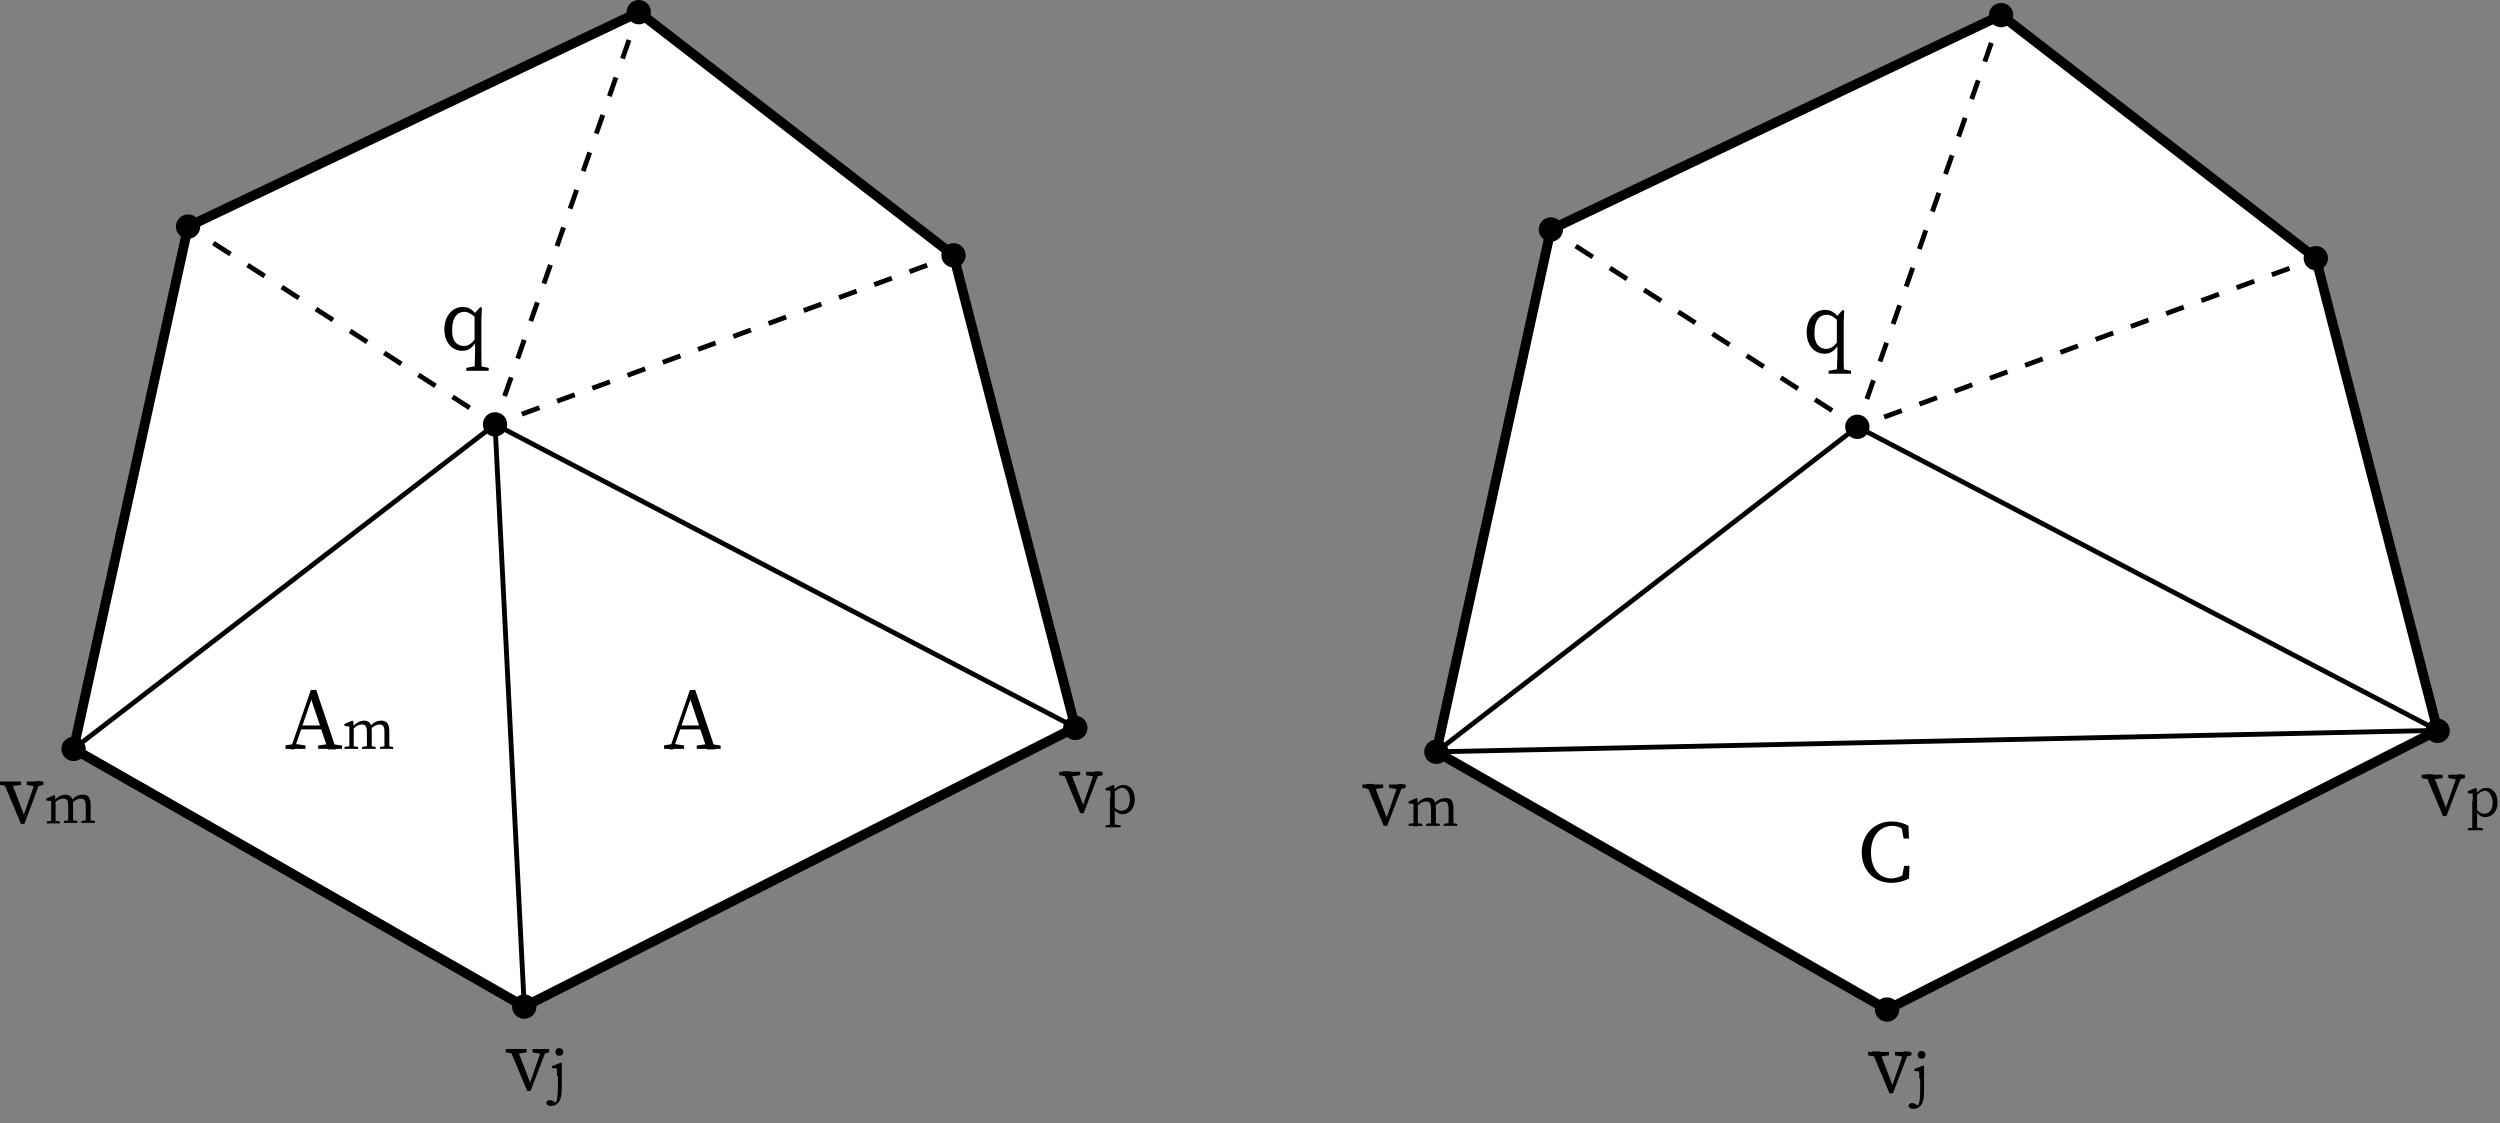 <?xml version="1.0" encoding="utf-8"?>
<!-- Generator: Adobe Illustrator 24.0.3, SVG Export Plug-In . SVG Version: 6.00 Build 0)  -->
<svg version="1.1" xmlns="http://www.w3.org/2000/svg" xmlns:xlink="http://www.w3.org/1999/xlink" x="0px" y="0px" width="513.1px"
	 height="230.5px" viewBox="0 0 513.1 230.5" style="enable-background:new 0 0 513.1 230.5;" xml:space="preserve">
<rect x="0" y="0" width="513.1" height="230.5" fill="#808080" stroke="none"/>
<style type="text/css">
	.st0{fill:#FFFFFF;}
	.st1{fill:none;stroke:#000000;stroke-width:2;stroke-miterlimit:10;}
	.st2{fill:none;stroke:#000000;stroke-miterlimit:10;}
	.st3{fill:none;stroke:#000000;stroke-miterlimit:10;stroke-dasharray:3.853,3.853;}
	.st4{fill:none;stroke:#000000;stroke-miterlimit:10;stroke-dasharray:4.075,4.075;}
	.st5{fill:none;stroke:#000000;stroke-miterlimit:10;stroke-dasharray:4.168,4.168;}
	.st6{display:none;}
	.st7{display:inline;}
</style>
<g id="Layer_1">
	<g>
		<g>
			<polyline class="st0" points="44.2,170.3 15.1,153.7 38.6,46.5 131.1,2.5 195.7,52.4 220.7,149.3 107.6,206.6 44.2,170.3 			"/>
		</g>
		<g>
			<polyline class="st1" points="44.2,170.3 15.1,153.7 38.6,46.5 131.1,2.5 195.7,52.4 220.7,149.3 107.6,206.6 44.2,170.3 			"/>
		</g>
	</g>
	<circle cx="131.1" cy="2.5" r="2.5"/>
	<circle cx="195.7" cy="52.4" r="2.5"/>
	<circle cx="38.6" cy="46.5" r="2.5"/>
	<circle cx="15.1" cy="153.7" r="2.5"/>
	<circle cx="107.6" cy="206.6" r="2.5"/>
	<circle cx="220.7" cy="149.4" r="2.5"/>
	<circle cx="101.6" cy="87.1" r="2.5"/>
	<line class="st2" x1="101.6" y1="87.1" x2="15.1" y2="153.7"/>
	<line class="st2" x1="107.6" y1="206.6" x2="101.6" y2="87.1"/>
	<line class="st2" x1="220.7" y1="149.3" x2="101.6" y2="87.1"/>
	<g>
		<g>
			<line class="st2" x1="101.6" y1="87.1" x2="103.5" y2="86.4"/>
			<line class="st3" x1="107.1" y1="85" x2="192" y2="53.8"/>
			<line class="st2" x1="193.8" y1="53.1" x2="195.7" y2="52.4"/>
		</g>
	</g>
	<g>
		<g>
			<line class="st2" x1="131.1" y1="2.5" x2="130.5" y2="4.4"/>
			<line class="st4" x1="129.1" y1="8.2" x2="102.9" y2="83.2"/>
			<line class="st2" x1="102.2" y1="85.2" x2="101.6" y2="87.1"/>
		</g>
	</g>
	<g>
		<g>
			<line class="st2" x1="38.6" y1="46.5" x2="40.3" y2="47.6"/>
			<line class="st5" x1="43.8" y1="49.9" x2="98.1" y2="84.8"/>
			<line class="st2" x1="99.9" y1="86" x2="101.6" y2="87.1"/>
		</g>
	</g>
	<g>
		<g>
			<path d="M95.2,71c0.9,0,1.5-0.4,2.4-1.5l0.2,0.5c-0.8,1.4-1.7,2-2.9,2c-2.2,0-3.7-1.8-3.7-4.4c0-2.7,1.6-4.6,3.8-4.6
				c1,0,2,0.4,2.9,1.8l-0.2,0.5c-1-1-1.8-1.3-2.4-1.3c-1.4,0-2.5,1.1-2.5,3.6C92.7,70,93.8,71,95.2,71z M98.3,75.1l2,0.4v0.6h-4.6
				v-0.6l2.2-0.4H98.3z M98.9,76.1h-1.5c0-1.3,0.1-2.6,0.1-3.8v-1.8l-0.1-0.3v-5.9l1.2-1.3l0.3,0.2l-0.1,2.4v6.7
				C98.8,73.5,98.8,74.8,98.9,76.1z"/>
		</g>
	</g>
	<g>
		<g>
			<path d="M1.8,161.4L0,161.1v-0.7h4.3v0.7l-2.2,0.3H1.8z M2.3,160.4l2.8,7.3l-0.7,0.9l2.9-8.3h1L5,169.1H4.3l-3.6-8.6H2.3z
				 M7.3,161.4l-1.8-0.3v-0.7h3.4v0.7l-1.3,0.3H7.3z"/>
			<path d="M10.5,169c0-0.5,0-1.8,0-2.5v-0.6c0-0.7,0-1,0-1.5l-1-0.1v-0.4l1.6-0.7l0.2,0.1l0.1,1.4v1.8c0,0.7,0,2,0,2.5H10.5z
				 M12.3,168.6v0.4H9.6v-0.4l1.3-0.2h0.2L12.3,168.6z M15,165.3v1.1c0,0.8,0,2,0,2.5h-1c0-0.5,0-1.8,0-2.5v-1c0-1.1-0.3-1.5-1-1.5
				c-0.6,0-1.1,0.2-1.7,0.8h-0.3v-0.5h0.6l-0.5,0.2c0.6-0.8,1.5-1.3,2.3-1.3C14.6,163.1,15,163.8,15,165.3z M14.7,168.3l1.2,0.2v0.4
				h-2.8v-0.4l1.3-0.2H14.7z M18.6,165.2v1.2c0,0.8,0,2,0,2.5h-1c0-0.5,0-1.8,0-2.5v-1c0-1.1-0.3-1.5-1-1.5c-0.5,0-1,0.2-1.7,0.8
				h-0.3v-0.4h0.6l-0.6,0.1c0.6-0.9,1.5-1.3,2.4-1.3C18.1,163.1,18.6,163.7,18.6,165.2z M18.3,168.3l1.2,0.2v0.4h-2.8v-0.4l1.3-0.2
				H18.3z"/>
		</g>
	</g>
	<g>
		<g>
			<path d="M105.6,216.3l-1.8-0.3v-0.7h4.3v0.7l-2.2,0.3H105.6z M106.2,215.4l2.8,7.3l-0.7,0.9l2.9-8.3h1l-3.3,8.6h-0.7l-3.6-8.6
				H106.2z M111.1,216.3l-1.8-0.3v-0.7h3.4v0.7l-1.3,0.3H111.1z"/>
			<path d="M114.3,220.8c0-0.7,0-1,0-1.5l-1-0.1v-0.4l1.8-0.7l0.2,0.1l0,1.6v2.9c0,2-0.1,2.9-0.7,3.6c-0.4,0.4-0.8,0.7-1.5,0.7
				c-0.7,0-1-0.4-1-0.7c0.1-0.3,0.3-0.5,0.7-0.5c0.3,0,0.6,0.1,0.9,0.3l0.5,0.4l-1.5,0.2v-0.5c0.1,0.2,0.5,0.3,0.7,0.3
				c0.3,0,0.6-0.1,0.8-0.5c0.2-0.5,0.3-1.5,0.3-3.3V220.8z M114,215.9c0-0.5,0.3-0.8,0.8-0.8c0.4,0,0.8,0.3,0.8,0.8
				c0,0.4-0.3,0.8-0.8,0.8C114.3,216.7,114,216.4,114,215.9z"/>
		</g>
	</g>
	<g>
		<g>
			<path d="M219.2,159.4l-1.8-0.3v-0.7h4.3v0.7l-2.2,0.3H219.2z M219.7,158.4l2.8,7.3l-0.7,0.9l2.9-8.3h1l-3.3,8.6h-0.7l-3.6-8.6
				H219.7z M224.7,159.4l-1.8-0.3v-0.7h3.4v0.7l-1.3,0.3H224.7z"/>
			<path d="M230,169.4v0.4h-3.1v-0.4l1.4-0.2h0.2L230,169.4z M227.9,163.8c0-0.7,0-1,0-1.5l-1-0.1v-0.4l1.6-0.7l0.2,0.1l0.1,1l0,0
				v3.7l0,0.1v1.2c0,0.8,0,1.7,0,2.5h-1c0-0.8,0-1.7,0-2.5V163.8z M230.3,161.7c-0.4,0-1,0.2-1.9,1.1l-0.1-0.2
				c0.7-1.1,1.5-1.5,2.3-1.5c1.3,0,2.3,1.1,2.3,3c0,1.8-1.1,3-2.5,3c-0.7,0-1.5-0.3-2.1-1.6l0.1-0.2c0.6,0.8,1.2,1.1,1.8,1.1
				c0.9,0,1.7-0.7,1.7-2.3C231.9,162.6,231.2,161.7,230.3,161.7z"/>
		</g>
	</g>
</g>
<g id="Layer_2">
	<g class="st6">
		<g class="st7">
			<path class="st2" d="M79,185.4c5.9-8.7,15.6-14.6,26.8-15.2"/>
			<g>
				<polygon points="82.3,185.1 79.5,184.7 77.8,182.4 76.9,189 				"/>
			</g>
		</g>
	</g>
	<g class="st6">
		<g class="st7">
			<path class="st2" d="M109.9,174c10,2.3,18.8,9.2,23.3,19.2"/>
			<g>
				<polygon points="111.4,176.9 110.8,174.2 112.3,171.8 105.8,173.3 				"/>
			</g>
		</g>
	</g>
	<g class="st6">
		<g class="st7">
			<path class="st2" d="M183.8,162.8c-3.6-9.9-2.6-21.3,3.5-30.6"/>
			<g>
				<polygon points="185.5,160 183.5,162 180.7,162 185.5,166.6 				"/>
			</g>
		</g>
	</g>
	<g class="st6">
		<g class="st7">
			<path class="st2" d="M41.1,139.1c5.6,8.9,7.1,20.2,3.1,30.7"/>
			<g>
				<polygon points="40,142.2 41.5,139.8 44.3,139.2 38.6,135.7 				"/>
			</g>
		</g>
	</g>
	<g class="st6">
		<g class="st7">
			<path class="st2" d="M127.7,105.5c-4.5,9.5-13.3,16.8-24.2,19.1"/>
			<g>
				<polygon points="124.5,106.3 127.3,106.2 129.3,108.2 129.3,101.6 				"/>
			</g>
		</g>
	</g>
	<g class="st6">
		<g class="st7">
			<path class="st2" d="M98.9,121c-10,0.9-20.2-2.8-27.3-10.7"/>
			<g>
				<polygon points="96.6,118.6 98,121 97.3,123.8 103,120.3 				"/>
			</g>
		</g>
	</g>
	<g>
		<g class="st6">
			<path class="st7" d="M95.6,187.7l0,1.5c-0.4-2-1.1-3.9-1.8-5.7c-0.5-1.5-0.8-2-1.4-2c-0.2,0-0.4,0-0.6,0.1l-0.2-0.5
				c0.4-0.4,0.8-0.7,1.4-0.7c0.7,0,1.3,0.3,2,2.4c0.4,1.1,0.9,2.8,1.4,5.4l0.1,0.1l0.1,3.9l-1.4,0.3l-0.2-0.2L95.6,187.7z
				 M96.1,188.3c1.2-2.1,1.7-3.5,2.5-5.5l-0.2,1.4c-0.2-1.7-0.3-2.3-0.3-2.7c0-0.8,0.4-1.2,0.9-1.2c0.3,0,0.5,0.1,0.6,0.2
				c0.1,0.2,0.1,0.4,0.1,0.8c0,1.9-1.8,5.3-3.3,7.8L96.1,188.3z"/>
		</g>
	</g>
	<g>
		<g class="st6">
			<path class="st7" d="M111.7,194l0-8.8c0-2.6,1.6-4.3,3.8-4.3c1.8,0,3.2,1.1,3.2,3c0,1.4-1,3.3-3.6,3.5l-0.1-0.2
				c3-0.1,4.7,1,4.7,3.4c0,2.5-1.9,3.8-3.7,3.8c-1.3,0-2.6-0.6-3.3-2.2l0.2-0.2c0.8,0.7,1.7,1.2,2.8,1.2c1.7,0,2.6-1.1,2.6-2.7
				c0-1.5-0.8-2.9-3.5-2.8l-0.2-1c1.7-0.3,2.7-1.3,2.7-2.9c0-1.4-0.7-2.3-1.9-2.3c-1.3,0-2.2,1.2-2.2,3.2v7.7l-0.1,0.3l0.3,4.5
				l-1.4,0.3l-0.2-0.2L111.7,194z"/>
		</g>
	</g>
	<g>
		<g class="st6">
			<path class="st7" d="M94.5,145.4v-0.8c0-1,0-1.5-0.1-2.3l-1.4-0.2v-0.6l2.4-1.1l0.3,0.2l0.2,2.3v2.6c0,1.1,0,3,0.1,3.8h-1.5
				C94.5,148.4,94.5,146.6,94.5,145.4z M93.2,148.6l2-0.4h0.4l2,0.4v0.6h-4.3V148.6z M95.3,143h1l-0.5,0.1c0.6-1.7,1.7-2.7,2.7-2.7
				c0.5,0,1.1,0.3,1.3,0.6c0,0.8-0.3,1.3-1,1.3c-0.4,0-0.8-0.2-1.1-0.4l-0.5-0.4l0.9-0.2c-1.1,0.6-1.8,1.5-2.2,2.9h-0.7V143z"/>
		</g>
	</g>
	<g>
		<g class="st6">
			<path class="st7" d="M32.5,156l0-8.8c0-2.6,1.6-4.3,3.8-4.3c1.8,0,3.2,1.1,3.2,3c0,1.4-1,3.3-3.6,3.5l-0.1-0.2
				c3-0.1,4.7,1,4.7,3.4c0,2.5-1.9,3.8-3.7,3.8c-1.3,0-2.6-0.6-3.3-2.2l0.2-0.2c0.8,0.7,1.7,1.2,2.8,1.2c1.7,0,2.6-1.1,2.6-2.7
				c0-1.5-0.8-2.9-3.5-2.8l-0.2-1c1.7-0.3,2.7-1.3,2.7-2.9c0-1.4-0.7-2.3-1.9-2.3c-1.3,0-2.2,1.2-2.2,3.2v7.7l-0.1,0.3l0.3,4.5
				l-1.4,0.3l-0.2-0.2L32.5,156z"/>
		</g>
	</g>
	<g>
		<g class="st6">
			<path class="st7" d="M193.3,150.9l0,1.5c-0.4-2-1.1-3.9-1.8-5.7c-0.5-1.5-0.8-2-1.4-2c-0.2,0-0.4,0-0.6,0.1l-0.2-0.5
				c0.4-0.4,0.8-0.7,1.4-0.7c0.7,0,1.3,0.3,2,2.4c0.4,1.1,0.9,2.8,1.4,5.4l0.1,0.1l0.1,3.9l-1.4,0.3l-0.2-0.2L193.3,150.9z
				 M193.8,151.5c1.2-2.1,1.7-3.5,2.5-5.5l-0.2,1.4c-0.2-1.7-0.3-2.3-0.3-2.7c0-0.8,0.4-1.2,0.9-1.2c0.3,0,0.5,0.1,0.6,0.2
				c0.1,0.2,0.1,0.4,0.1,0.8c0,1.9-1.8,5.3-3.3,7.8L193.8,151.5z"/>
		</g>
	</g>
	<g>
		<g class="st6">
			<path class="st7" d="M44.3,108.8v-0.8c0-1,0-1.5-0.1-2.3l-1.4-0.2v-0.6l2.4-1.1l0.3,0.2l0.2,2.3v2.6c0,1.1,0,3,0.1,3.8h-1.5
				C44.2,111.7,44.3,109.9,44.3,108.8z M42.9,111.9l2-0.4h0.4l2,0.4v0.6h-4.3V111.9z M45,106.3h1l-0.5,0.1c0.6-1.7,1.7-2.7,2.7-2.7
				c0.5,0,1.1,0.3,1.3,0.6c0,0.8-0.3,1.3-1,1.3c-0.4,0-0.8-0.2-1.1-0.4l-0.5-0.4l0.9-0.2c-1.1,0.6-1.8,1.5-2.2,2.9H45V106.3z"/>
			<path class="st7" d="M51.1,112.5c0-0.5,0-1.8,0-2.5v-0.6c0-0.7,0-1,0-1.5l-1-0.1v-0.4l1.6-0.7l0.2,0.1l0.1,1.4v1.8
				c0,0.7,0,2,0,2.5H51.1z M52.9,112.1v0.4h-2.8v-0.4l1.3-0.2h0.2L52.9,112.1z M55.7,108.9v1.1c0,0.8,0,2,0,2.5h-1
				c0-0.5,0-1.8,0-2.5v-1c0-1.1-0.3-1.5-1-1.5c-0.6,0-1.1,0.2-1.7,0.8h-0.3v-0.5h0.6l-0.5,0.2c0.6-0.8,1.5-1.3,2.3-1.3
				C55.2,106.7,55.7,107.3,55.7,108.9z M55.3,111.9l1.2,0.2v0.4h-2.8v-0.4l1.3-0.2H55.3z M59.3,108.8v1.2c0,0.8,0,2,0,2.5h-1
				c0-0.5,0-1.8,0-2.5v-1c0-1.1-0.3-1.5-1-1.5c-0.5,0-1,0.2-1.7,0.8h-0.3v-0.4h0.6l-0.6,0.1c0.6-0.9,1.5-1.3,2.4-1.3
				C58.7,106.7,59.3,107.3,59.3,108.8z M58.9,111.9l1.2,0.2v0.4h-2.8v-0.4l1.3-0.2H58.9z"/>
		</g>
	</g>
	<g>
		<g class="st6">
			<path class="st7" d="M163.3,108.8v-0.8c0-1,0-1.5-0.1-2.3l-1.4-0.2v-0.6l2.4-1.1l0.3,0.2l0.2,2.2v2.6c0,1.1,0,3,0.1,3.8h-1.5
				C163.2,111.7,163.3,109.9,163.3,108.8z M161.9,111.9l2-0.4h0.4l2,0.4v0.6h-4.3V111.9z M164,106.3h1l-0.5,0.1
				c0.6-1.7,1.7-2.7,2.7-2.7c0.5,0,1.1,0.3,1.3,0.6c0,0.8-0.3,1.3-1,1.3c-0.4,0-0.8-0.2-1.1-0.4l-0.5-0.4l0.9-0.2
				c-1.1,0.6-1.8,1.5-2.2,2.9H164V106.3z"/>
			<path class="st7" d="M172.2,115v0.4h-3.1V115l1.4-0.2h0.2L172.2,115z M170.1,109.5c0-0.7,0-1,0-1.5l-1-0.1v-0.4l1.6-0.7l0.2,0.1
				l0.1,1l0,0v3.7l0,0.1v1.2c0,0.8,0,1.7,0,2.5h-1c0-0.8,0-1.7,0-2.5V109.5z M172.6,107.4c-0.4,0-1,0.2-1.9,1.1l-0.1-0.2
				c0.7-1.1,1.5-1.5,2.3-1.5c1.3,0,2.3,1.1,2.3,3c0,1.8-1.1,3-2.5,3c-0.7,0-1.5-0.3-2.1-1.6l0.1-0.2c0.6,0.8,1.2,1.1,1.8,1.1
				c0.9,0,1.7-0.7,1.7-2.3S173.5,107.4,172.6,107.4z"/>
		</g>
	</g>
	<g>
		<g>
			<path d="M58.5,153l1.8-0.3h0.4l2,0.3v0.7h-4.1V153z M63.8,141.6h1.1l4.1,12.2h-1.7l-3.6-10.8h0.4l-3.7,10.8h-0.8L63.8,141.6z
				 M61.7,148.9h4.9l0.3,0.8h-5.4L61.7,148.9z M65.3,153l2.3-0.3h0.4l2.2,0.3v0.7h-4.9V153z"/>
			<path d="M71.7,153.7c0-0.5,0-1.8,0-2.5v-0.6c0-0.7,0-1,0-1.5l-1-0.1v-0.4l1.6-0.7l0.2,0.1l0.1,1.4v1.8c0,0.7,0,2,0,2.5H71.7z
				 M73.5,153.3v0.4h-2.8v-0.4l1.3-0.2h0.2L73.5,153.3z M76.3,150.1v1.1c0,0.8,0,2,0,2.5h-1c0-0.5,0-1.8,0-2.5v-1
				c0-1.1-0.3-1.5-1-1.5c-0.6,0-1.1,0.2-1.7,0.8h-0.3V149h0.6l-0.5,0.2c0.6-0.8,1.5-1.3,2.3-1.3C75.8,147.9,76.3,148.5,76.3,150.1z
				 M75.9,153.1l1.2,0.2v0.4h-2.8v-0.4l1.3-0.2H75.9z M79.9,150v1.2c0,0.8,0,2,0,2.5h-1c0-0.5,0-1.8,0-2.5v-1c0-1.1-0.3-1.5-1-1.5
				c-0.5,0-1,0.2-1.7,0.8h-0.3v-0.4h0.6l-0.6,0.1c0.6-0.9,1.5-1.3,2.4-1.3C79.3,147.9,79.9,148.5,79.9,150z M79.5,153.1l1.2,0.2v0.4
				H78v-0.4l1.3-0.2H79.5z"/>
		</g>
	</g>
	<g>
		<g>
			<path d="M136.2,153l1.8-0.3h0.4l2,0.3v0.7h-4.1V153z M141.6,141.6h1.1l4.1,12.2h-1.7l-3.6-10.8h0.4l-3.7,10.8h-0.8L141.6,141.6z
				 M139.5,148.9h4.9l0.3,0.8h-5.4L139.5,148.9z M143,153l2.3-0.3h0.4l2.2,0.3v0.7H143V153z"/>
		</g>
	</g>
	<g>
		<g>
			<g>
				<polyline class="st0" points="323.8,170.9 294.8,154.3 318.3,47.1 410.7,3.1 475.3,53 500.3,149.9 387.3,207.2 323.8,170.9 				
					"/>
			</g>
			<g>
				<polyline class="st1" points="323.8,170.9 294.8,154.3 318.3,47.1 410.7,3.1 475.3,53 500.3,149.9 387.3,207.2 323.8,170.9 				
					"/>
			</g>
		</g>
		<circle cx="410.7" cy="3.1" r="2.5"/>
		<circle cx="475.3" cy="53" r="2.5"/>
		<circle cx="318.3" cy="47.1" r="2.5"/>
		<circle cx="294.8" cy="154.3" r="2.5"/>
		<circle cx="387.3" cy="207.2" r="2.5"/>
		<circle cx="500.3" cy="150" r="2.5"/>
		<circle cx="381.2" cy="87.6" r="2.5"/>
		<line class="st2" x1="381.2" y1="87.6" x2="294.8" y2="154.3"/>
		<line class="st2" x1="500.3" y1="149.9" x2="381.2" y2="87.6"/>
		<g>
			<g>
				<line class="st2" x1="381.2" y1="87.6" x2="383.1" y2="87"/>
				<line class="st3" x1="386.7" y1="85.6" x2="471.7" y2="54.4"/>
				<line class="st2" x1="473.5" y1="53.7" x2="475.3" y2="53"/>
			</g>
		</g>
		<g>
			<g>
				<line class="st2" x1="410.7" y1="3.1" x2="410.1" y2="5"/>
				<line class="st4" x1="408.7" y1="8.8" x2="382.5" y2="83.8"/>
				<line class="st2" x1="381.9" y1="85.8" x2="381.2" y2="87.6"/>
			</g>
		</g>
		<g>
			<g>
				<line class="st2" x1="318.3" y1="47.1" x2="319.9" y2="48.2"/>
				<line class="st5" x1="323.4" y1="50.5" x2="377.8" y2="85.4"/>
				<line class="st2" x1="379.5" y1="86.6" x2="381.2" y2="87.6"/>
			</g>
		</g>
		<g>
			<g>
				<path d="M374.8,71.6c0.9,0,1.5-0.4,2.4-1.5l0.2,0.5c-0.8,1.4-1.7,2-2.9,2c-2.2,0-3.7-1.8-3.7-4.4c0-2.7,1.6-4.6,3.8-4.6
					c1,0,2,0.4,2.9,1.8l-0.2,0.5c-1-1-1.8-1.3-2.4-1.3c-1.4,0-2.5,1.1-2.5,3.6C372.3,70.5,373.4,71.6,374.8,71.6z M377.9,75.7l2,0.4
					v0.6h-4.6v-0.6l2.2-0.4H377.9z M378.5,76.7H377c0-1.3,0.1-2.6,0.1-3.8v-1.8l-0.1-0.3v-5.9l1.2-1.3l0.3,0.2l-0.1,2.4v6.7
					C378.4,74.1,378.4,75.4,378.5,76.7z"/>
			</g>
		</g>
		<g>
			<g>
				<path d="M281.4,162l-1.8-0.3V161h4.3v0.7l-2.2,0.3H281.4z M282,161l2.8,7.3l-0.7,0.9l2.9-8.3h1l-3.3,8.6h-0.7l-3.6-8.6H282z
					 M286.9,162l-1.8-0.3V161h3.4v0.7l-1.3,0.3H286.9z"/>
				<path d="M290.1,169.6c0-0.5,0-1.8,0-2.5v-0.6c0-0.7,0-1,0-1.5l-1-0.1v-0.4l1.6-0.7l0.2,0.1l0.1,1.4v1.8c0,0.7,0,2,0,2.5H290.1z
					 M291.9,169.1v0.4h-2.8v-0.4l1.3-0.2h0.2L291.9,169.1z M294.7,165.9v1.1c0,0.8,0,2,0,2.5h-1c0-0.5,0-1.8,0-2.5v-1
					c0-1.1-0.3-1.5-1-1.5c-0.6,0-1.1,0.2-1.7,0.8h-0.3v-0.5h0.6l-0.5,0.2c0.6-0.8,1.5-1.3,2.3-1.3
					C294.2,163.7,294.7,164.4,294.7,165.9z M294.3,168.9l1.2,0.2v0.4h-2.8v-0.4l1.3-0.2H294.3z M298.3,165.8v1.2c0,0.8,0,2,0,2.5h-1
					c0-0.5,0-1.8,0-2.5v-1c0-1.1-0.3-1.5-1-1.5c-0.5,0-1,0.2-1.7,0.8h-0.3V165h0.6l-0.6,0.1c0.6-0.9,1.5-1.3,2.4-1.3
					C297.7,163.7,298.3,164.3,298.3,165.8z M297.9,168.9l1.2,0.2v0.4h-2.8v-0.4l1.3-0.2H297.9z"/>
			</g>
		</g>
		<g>
			<g>
				<path d="M385.2,216.9l-1.8-0.3v-0.7h4.3v0.7l-2.2,0.3H385.2z M385.8,215.9l2.8,7.3l-0.7,0.9l2.9-8.3h1l-3.3,8.6h-0.7l-3.6-8.6
					H385.8z M390.7,216.9l-1.8-0.3v-0.7h3.4v0.7l-1.3,0.3H390.7z"/>
				<path d="M393.9,221.4c0-0.7,0-1,0-1.5l-1-0.1v-0.4l1.8-0.7l0.2,0.1l0,1.6v2.9c0,2-0.1,2.9-0.7,3.6c-0.4,0.4-0.8,0.7-1.5,0.7
					c-0.7,0-1-0.4-1-0.7c0.1-0.3,0.3-0.5,0.7-0.5c0.3,0,0.6,0.1,0.9,0.3l0.5,0.4l-1.5,0.2v-0.5c0.1,0.2,0.5,0.3,0.7,0.3
					c0.3,0,0.6-0.1,0.8-0.5c0.2-0.5,0.3-1.5,0.3-3.3V221.4z M393.6,216.5c0-0.5,0.3-0.8,0.8-0.8c0.4,0,0.8,0.3,0.8,0.8
					c0,0.4-0.3,0.8-0.8,0.8C393.9,217.3,393.6,217,393.6,216.5z"/>
			</g>
		</g>
		<g>
			<g>
				<path d="M498.8,160l-1.8-0.3V159h4.3v0.7l-2.2,0.3H498.8z M499.4,159l2.8,7.3l-0.7,0.9l2.9-8.3h1l-3.3,8.6h-0.7l-3.6-8.6H499.4z
					 M504.3,160l-1.8-0.3V159h3.4v0.7l-1.3,0.3H504.3z"/>
				<path d="M509.6,170v0.4h-3.1V170l1.4-0.2h0.2L509.6,170z M507.5,164.4c0-0.7,0-1,0-1.5l-1-0.1v-0.4l1.6-0.7l0.2,0.1l0.1,1l0,0
					v3.7l0,0.1v1.2c0,0.8,0,1.7,0,2.5h-1c0-0.8,0-1.7,0-2.5V164.4z M510,162.3c-0.4,0-1,0.2-1.9,1.1l-0.1-0.2
					c0.7-1.1,1.5-1.5,2.3-1.5c1.3,0,2.3,1.1,2.3,3c0,1.8-1.1,3-2.5,3c-0.7,0-1.5-0.3-2.1-1.6l0.1-0.2c0.6,0.8,1.2,1.1,1.8,1.1
					c0.9,0,1.7-0.7,1.7-2.3C511.5,163.2,510.8,162.3,510,162.3z"/>
			</g>
		</g>
		<line class="st2" x1="294.8" y1="154.3" x2="500.3" y2="149.9"/>
		<g>
			<g class="st6">
				<path class="st7" d="M378.5,120.4v-0.7h2.5v1h-0.2L378.5,120.4z M381,130.8v1h-2.5V131l2.3-0.3H381z M380.2,125.3
					c0-1.9,0-3.7-0.1-5.6h1.7c-0.1,1.8-0.1,3.7-0.1,5.6v0.6c0,2.1,0,4,0.1,5.9h-1.7c0.1-1.8,0.1-3.7,0.1-5.6V125.3z M381,125.1h1.8
					c2.2,0,3.2-0.7,3.2-2.4s-1-2.2-2.8-2.2H381v-0.8h2.7c2.5,0,3.9,1.2,3.9,3c0,1.4-1,2.6-3.4,2.9v-0.2c2.8,0.2,4,1.5,4,3
					c0,1.6-1.4,3.3-4.8,3.3H381v-0.8h2c2.3,0,3.5-0.9,3.5-2.5c0-1.7-1.1-2.5-3.6-2.5H381V125.1z"/>
			</g>
		</g>
		<g>
			<g>
				<path d="M391.4,179.1v1l-1.1,0.3l0.5-2.7h1.1l-0.1,2.6c-1.1,0.6-2.4,0.9-3.6,0.9c-3.6,0-6.1-2.6-6.1-6.3c0-3.6,2.6-6.3,6.1-6.3
					c1,0,2.3,0.2,3.5,0.9l0.1,2.6h-1.1l-0.5-2.7l1.1,0.3v1.1c-1-1-2-1.3-2.9-1.3c-2.4,0-4.4,1.9-4.4,5.4c0,3.5,1.8,5.4,4.3,5.4
					C389.2,180.2,390.4,179.9,391.4,179.1z"/>
			</g>
		</g>
	</g>
</g>
</svg>
